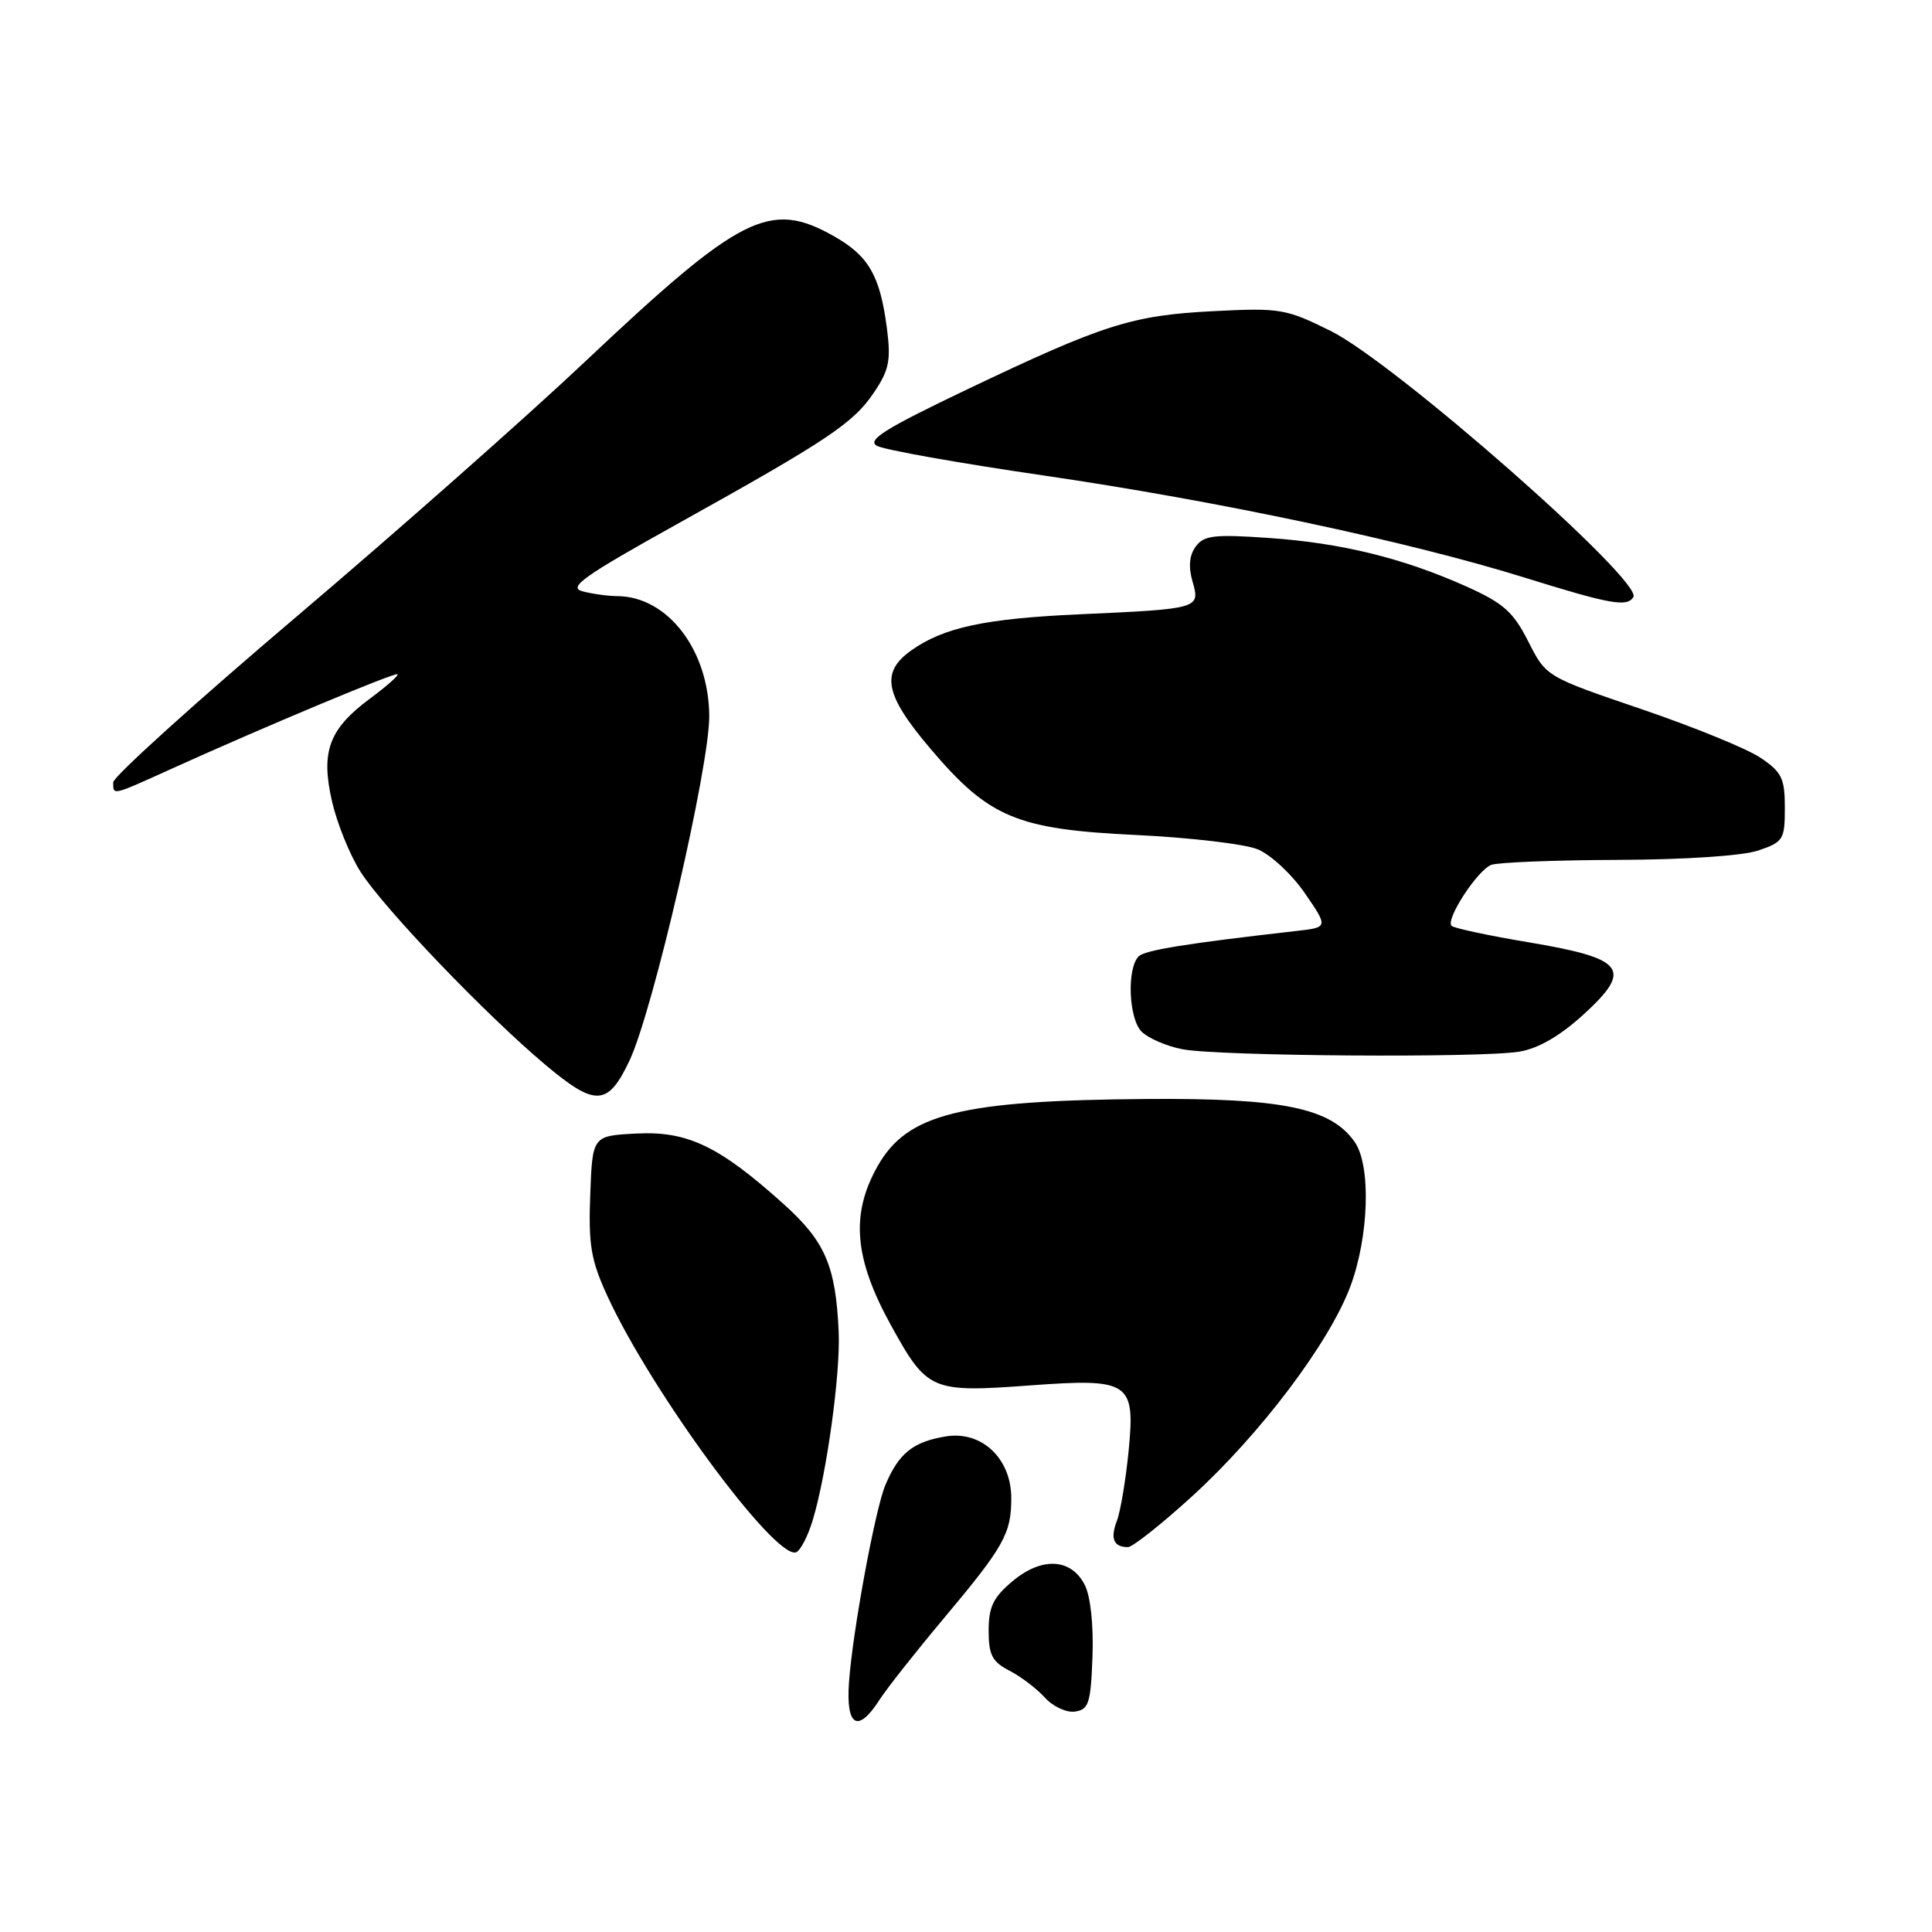 <?xml version="1.0" encoding="UTF-8" standalone="no"?>
<!DOCTYPE svg PUBLIC "-//W3C//DTD SVG 1.1//EN" "http://www.w3.org/Graphics/SVG/1.1/DTD/svg11.dtd" >
<svg xmlns="http://www.w3.org/2000/svg" xmlns:xlink="http://www.w3.org/1999/xlink" version="1.1" viewBox="0 0 256 256">
 <g >
 <path fill="currentColor"
d=" M 116.53 225.25 C 117.50 223.74 121.32 218.90 125.01 214.50 C 133.04 204.92 134.00 203.22 134.00 198.52 C 134.00 193.26 130.09 189.56 125.34 190.33 C 120.98 191.04 119.08 192.57 117.31 196.79 C 115.94 200.08 112.94 216.39 112.49 223.00 C 112.09 228.79 113.69 229.68 116.53 225.25 Z  M 144.76 219.50 C 144.91 215.28 144.50 211.51 143.73 210.00 C 141.92 206.46 138.02 206.27 134.14 209.54 C 131.61 211.66 131.00 212.94 131.00 216.06 C 131.00 219.29 131.47 220.19 133.75 221.37 C 135.27 222.15 137.38 223.76 138.45 224.94 C 139.52 226.12 141.31 226.96 142.44 226.79 C 144.27 226.53 144.53 225.70 144.76 219.50 Z  M 107.69 201.43 C 109.54 195.33 111.37 182.03 111.13 176.50 C 110.74 167.72 109.35 164.50 103.81 159.52 C 95.28 151.85 91.09 149.85 84.32 150.20 C 78.50 150.50 78.50 150.50 78.21 158.32 C 77.96 164.94 78.30 166.97 80.45 171.66 C 86.23 184.29 102.64 206.60 105.47 205.69 C 106.04 205.50 107.04 203.59 107.69 201.43 Z  M 157.98 198.25 C 167.04 189.98 176.14 177.92 178.92 170.48 C 181.40 163.85 181.69 154.43 179.50 151.31 C 176.36 146.82 169.94 145.49 152.00 145.62 C 127.28 145.81 120.22 147.57 116.30 154.50 C 112.68 160.89 113.17 166.75 118.07 175.63 C 122.87 184.32 123.38 184.54 136.55 183.57 C 149.68 182.61 150.44 183.12 149.55 192.23 C 149.17 196.09 148.47 200.28 147.99 201.52 C 147.09 203.89 147.56 205.00 149.46 205.00 C 150.07 205.00 153.91 201.96 157.98 198.25 Z  M 83.40 140.56 C 86.51 134.01 94.01 101.61 93.98 94.88 C 93.93 86.15 88.47 79.03 81.80 78.99 C 80.53 78.98 78.45 78.69 77.17 78.35 C 75.23 77.83 77.33 76.34 89.67 69.47 C 109.74 58.30 113.07 56.08 115.81 52.00 C 117.81 49.03 118.07 47.75 117.52 43.50 C 116.61 36.51 115.11 33.91 110.50 31.30 C 102.01 26.49 98.18 28.43 77.50 47.94 C 69.80 55.21 52.59 70.42 39.25 81.74 C 25.91 93.06 15.00 102.93 15.00 103.66 C 15.00 105.42 14.77 105.47 22.66 101.90 C 35.00 96.31 52.38 89.04 52.68 89.34 C 52.84 89.51 51.20 90.96 49.02 92.57 C 43.57 96.62 42.48 99.59 44.00 106.22 C 44.67 109.12 46.36 113.30 47.76 115.50 C 50.86 120.36 64.36 134.46 72.31 141.13 C 78.89 146.66 80.55 146.58 83.40 140.56 Z  M 201.31 139.35 C 203.84 138.93 206.69 137.28 209.81 134.44 C 216.40 128.42 215.35 127.01 202.61 124.87 C 197.28 123.98 192.66 122.99 192.34 122.68 C 191.51 121.84 195.77 115.30 197.60 114.60 C 198.46 114.27 205.99 113.97 214.33 113.94 C 223.31 113.91 230.93 113.40 233.00 112.69 C 236.30 111.57 236.50 111.24 236.50 107.04 C 236.50 103.13 236.10 102.31 233.28 100.41 C 231.51 99.21 224.39 96.31 217.46 93.95 C 204.86 89.66 204.86 89.66 202.50 84.99 C 200.51 81.07 199.22 79.92 194.30 77.71 C 185.93 73.96 177.73 71.94 168.10 71.28 C 160.88 70.78 159.52 70.94 158.44 72.42 C 157.59 73.58 157.45 75.09 158.02 77.07 C 159.05 80.65 158.96 80.68 143.00 81.40 C 130.54 81.96 125.03 83.14 120.75 86.18 C 116.64 89.10 117.21 92.05 123.28 99.20 C 131.06 108.36 134.69 109.88 150.50 110.64 C 157.65 110.98 164.91 111.83 166.63 112.53 C 168.36 113.23 171.17 115.84 172.89 118.34 C 176.01 122.88 176.01 122.88 171.76 123.36 C 157.31 125.00 151.70 125.90 150.88 126.72 C 149.29 128.31 149.55 134.98 151.27 136.70 C 152.15 137.57 154.58 138.63 156.68 139.03 C 161.45 139.95 196.15 140.20 201.31 139.35 Z  M 216.43 79.12 C 217.74 77.00 184.79 48.03 176.28 43.83 C 170.38 40.91 169.60 40.78 160.78 41.23 C 149.97 41.78 146.21 42.98 128.00 51.67 C 117.27 56.80 114.85 58.31 116.19 59.07 C 117.12 59.60 127.02 61.36 138.19 62.99 C 161.28 66.36 186.60 71.73 202.00 76.53 C 213.37 80.07 215.59 80.47 216.43 79.12 Z "/>
</g>
</svg>